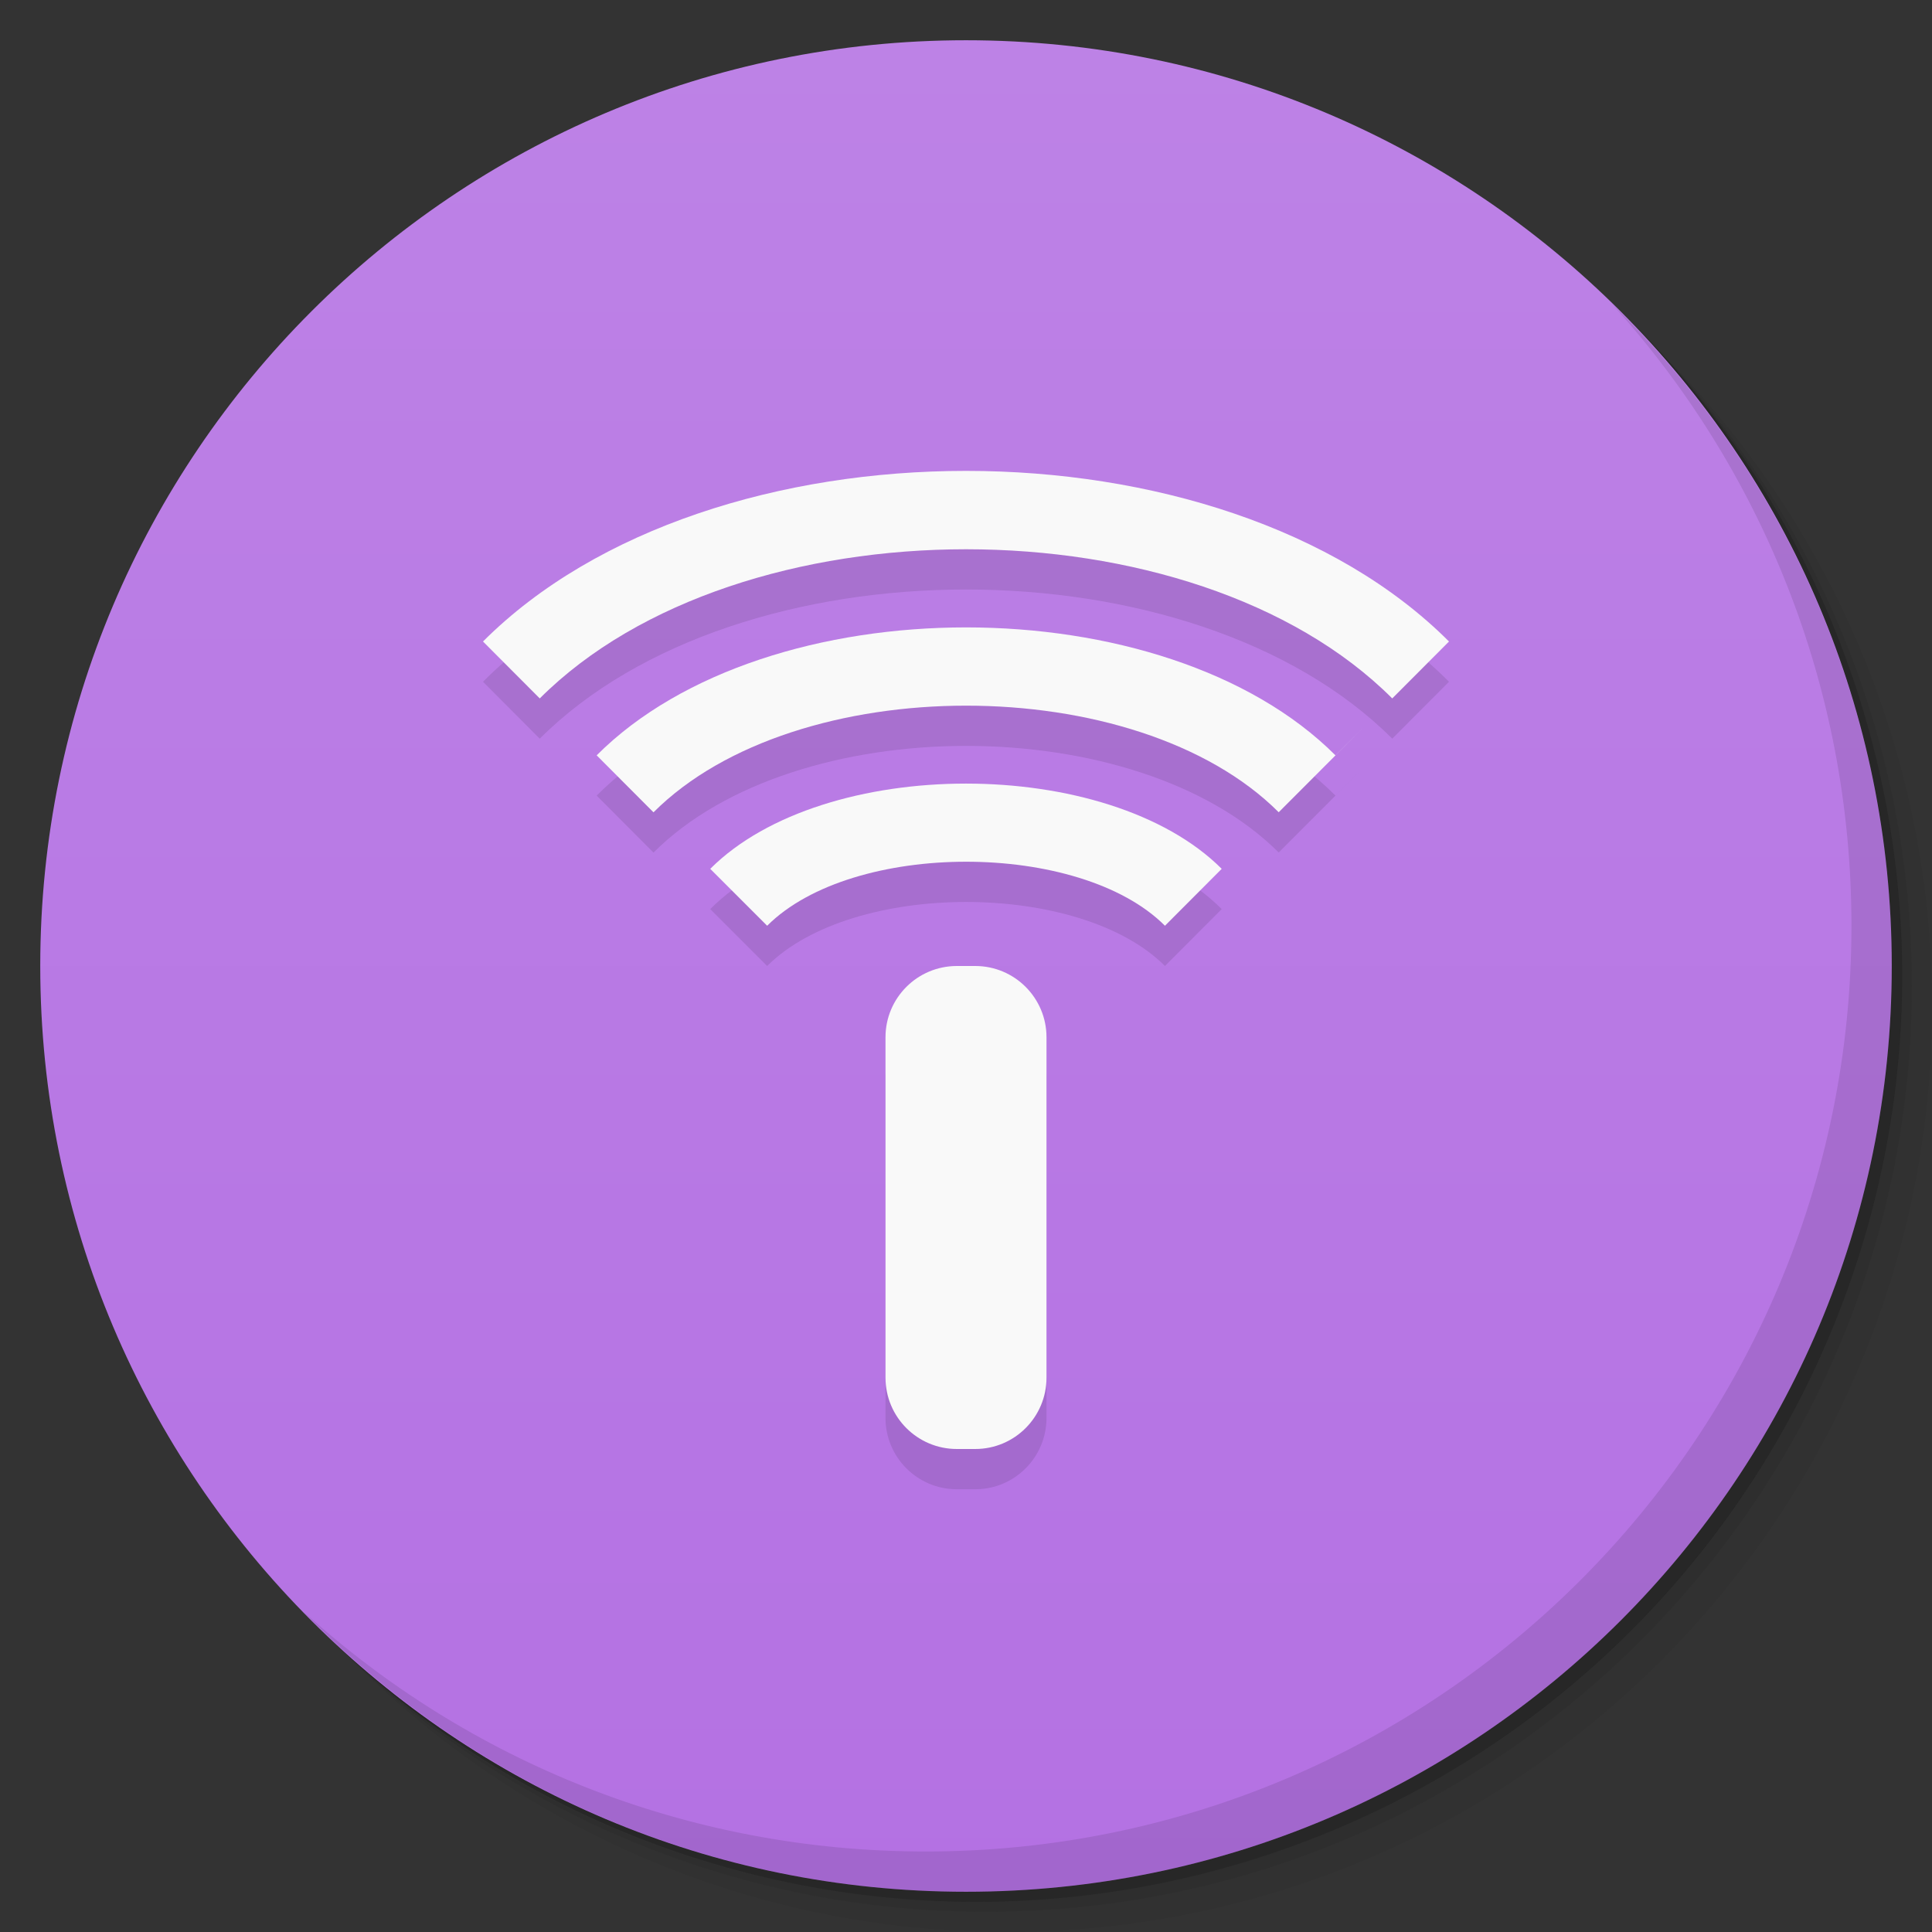 <svg viewBox="0 0 48 48"><rect x="0" y="0" width="48" height="48" fill="#333333" stroke="none"/><defs><linearGradient id="linearGradient3764" x1="1" x2="47" gradientUnits="userSpaceOnUse" gradientTransform="matrix(0,-1,1,0,-1.5e-6,48)"><stop stop-color="#b471e3" stop-opacity="1"/><stop offset="1" stop-color="#bd82e6" stop-opacity="1"/></linearGradient><clipPath id="clipPath-468688518"><g transform="translate(0,-1004.362)"><path d="m -24 13 c 0 1.105 -0.672 2 -1.5 2 -0.828 0 -1.5 -0.895 -1.5 -2 0 -1.105 0.672 -2 1.5 -2 0.828 0 1.5 0.895 1.5 2 z" transform="matrix(15.333,0,0,11.5,415,878.862)" fill="#1890d0"/></g></clipPath><clipPath id="clipPath-478078102"><g transform="translate(0,-1004.362)"><path d="m -24 13 c 0 1.105 -0.672 2 -1.5 2 -0.828 0 -1.5 -0.895 -1.5 -2 0 -1.105 0.672 -2 1.5 -2 0.828 0 1.5 0.895 1.5 2 z" transform="matrix(15.333,0,0,11.5,415,878.862)" fill="#1890d0"/></g></clipPath></defs><g><g transform="translate(0,-1004.362)"><path d="m 25 1006.36 c -12.703 0 -23 10.298 -23 23 0 6.367 2.601 12.12 6.781 16.281 4.085 3.712 9.514 5.969 15.469 5.969 12.703 0 23 -10.297 23 -23 0 -5.954 -2.256 -11.384 -5.969 -15.469 -4.165 -4.181 -9.914 -6.781 -16.281 -6.781 z m 16.281 6.781 c 3.854 4.113 6.219 9.637 6.219 15.719 0 12.703 -10.297 23 -23 23 -6.081 0 -11.606 -2.364 -15.719 -6.219 4.16 4.144 9.883 6.719 16.219 6.719 12.703 0 23 -10.297 23 -23 0 -6.335 -2.575 -12.06 -6.719 -16.219 z" opacity="0.05"/><path d="m 41.28 1013.14 c 3.712 4.085 5.969 9.514 5.969 15.469 0 12.703 -10.297 23 -23 23 -5.954 0 -11.384 -2.256 -15.469 -5.969 4.113 3.854 9.637 6.219 15.719 6.219 12.703 0 23 -10.297 23 -23 0 -6.081 -2.364 -11.606 -6.219 -15.719 z" opacity="0.1"/><path transform="matrix(15.333,0,0,11.5,415.25,879.112)" d="m -24 13 a 1.5 2 0 1 1 -3 0 1.5 2 0 1 1 3 0 z" opacity="0.2"/></g></g><g><path d="m 24 1 c 12.703 0 23 10.297 23 23 c 0 12.703 -10.297 23 -23 23 -12.703 0 -23 -10.297 -23 -23 0 -12.703 10.297 -23 23 -23 z" fill="url(#linearGradient3764)" fill-opacity="1"/></g><g/><g><g clip-path="url(#clipPath-468688518)"><g transform="translate(0,1)"><g opacity="0.1"><!-- color: #bd82e6 --><g><path d="m 23.773 24 l 0.457 0 c 0.977 0 1.77 0.793 1.77 1.77 l 0 8.457 c 0 0.98 -0.793 1.773 -1.77 1.773 l -0.457 0 c -0.98 0 -1.773 -0.793 -1.773 -1.773 l 0 -8.457 c 0 -0.977 0.793 -1.77 1.773 -1.77 m 0 0" fill="#000" stroke="none" fill-rule="nonzero" fill-opacity="1"/><path d="m 19.06 23 c 2.121 -2.121 7.766 -2.121 9.883 0 l 1.41 -1.414 c -2.824 -2.824 -9.883 -2.824 -12.707 0 m 1.414 1.414" fill="#000" stroke="none" fill-rule="nonzero" fill-opacity="1"/><path d="m 16.234 20.18 l -1.41 -1.414 c 4.234 -4.238 14.12 -4.238 18.355 0 c -0.473 0.473 2.563 -2.563 -1.41 1.414 c -3.531 -3.531 -12 -3.531 -15.531 0 m -0.004 0" fill="#000" stroke="none" fill-rule="nonzero" fill-opacity="1"/><path d="m 13.41 17.352 l -1.41 -1.414 c 5.648 -5.652 18.355 -5.652 24 0 l -1.41 1.414 c -4.941 -4.941 -16.234 -4.941 -21.18 0 m -0.004 0" fill="#000" stroke="none" fill-rule="nonzero" fill-opacity="1"/></g></g></g></g></g><g><g clip-path="url(#clipPath-478078102)"><!-- color: #bd82e6 --><g><path d="m 23.773 24 l 0.457 0 c 0.977 0 1.77 0.793 1.77 1.77 l 0 8.457 c 0 0.98 -0.793 1.773 -1.77 1.773 l -0.457 0 c -0.98 0 -1.773 -0.793 -1.773 -1.773 l 0 -8.457 c 0 -0.977 0.793 -1.77 1.773 -1.77 m 0 0" fill="#f9f9f9" stroke="none" fill-rule="nonzero" fill-opacity="1"/><path d="m 19.06 23 c 2.121 -2.121 7.766 -2.121 9.883 0 l 1.41 -1.414 c -2.824 -2.824 -9.883 -2.824 -12.707 0 m 1.414 1.414" fill="#f9f9f9" stroke="none" fill-rule="nonzero" fill-opacity="1"/><path d="m 16.234 20.18 l -1.41 -1.414 c 4.234 -4.238 14.12 -4.238 18.355 0 c -0.473 0.473 2.563 -2.563 -1.41 1.414 c -3.531 -3.531 -12 -3.531 -15.531 0 m -0.004 0" fill="#f9f9f9" stroke="none" fill-rule="nonzero" fill-opacity="1"/><path d="m 13.41 17.352 l -1.41 -1.414 c 5.648 -5.652 18.355 -5.652 24 0 l -1.41 1.414 c -4.941 -4.941 -16.234 -4.941 -21.18 0 m -0.004 0" fill="#f9f9f9" stroke="none" fill-rule="nonzero" fill-opacity="1"/></g></g></g><g><path d="m 40.03 7.531 c 3.712 4.084 5.969 9.514 5.969 15.469 0 12.703 -10.297 23 -23 23 c -5.954 0 -11.384 -2.256 -15.469 -5.969 4.178 4.291 10.01 6.969 16.469 6.969 c 12.703 0 23 -10.298 23 -23 0 -6.462 -2.677 -12.291 -6.969 -16.469 z" opacity="0.1"/></g></svg>